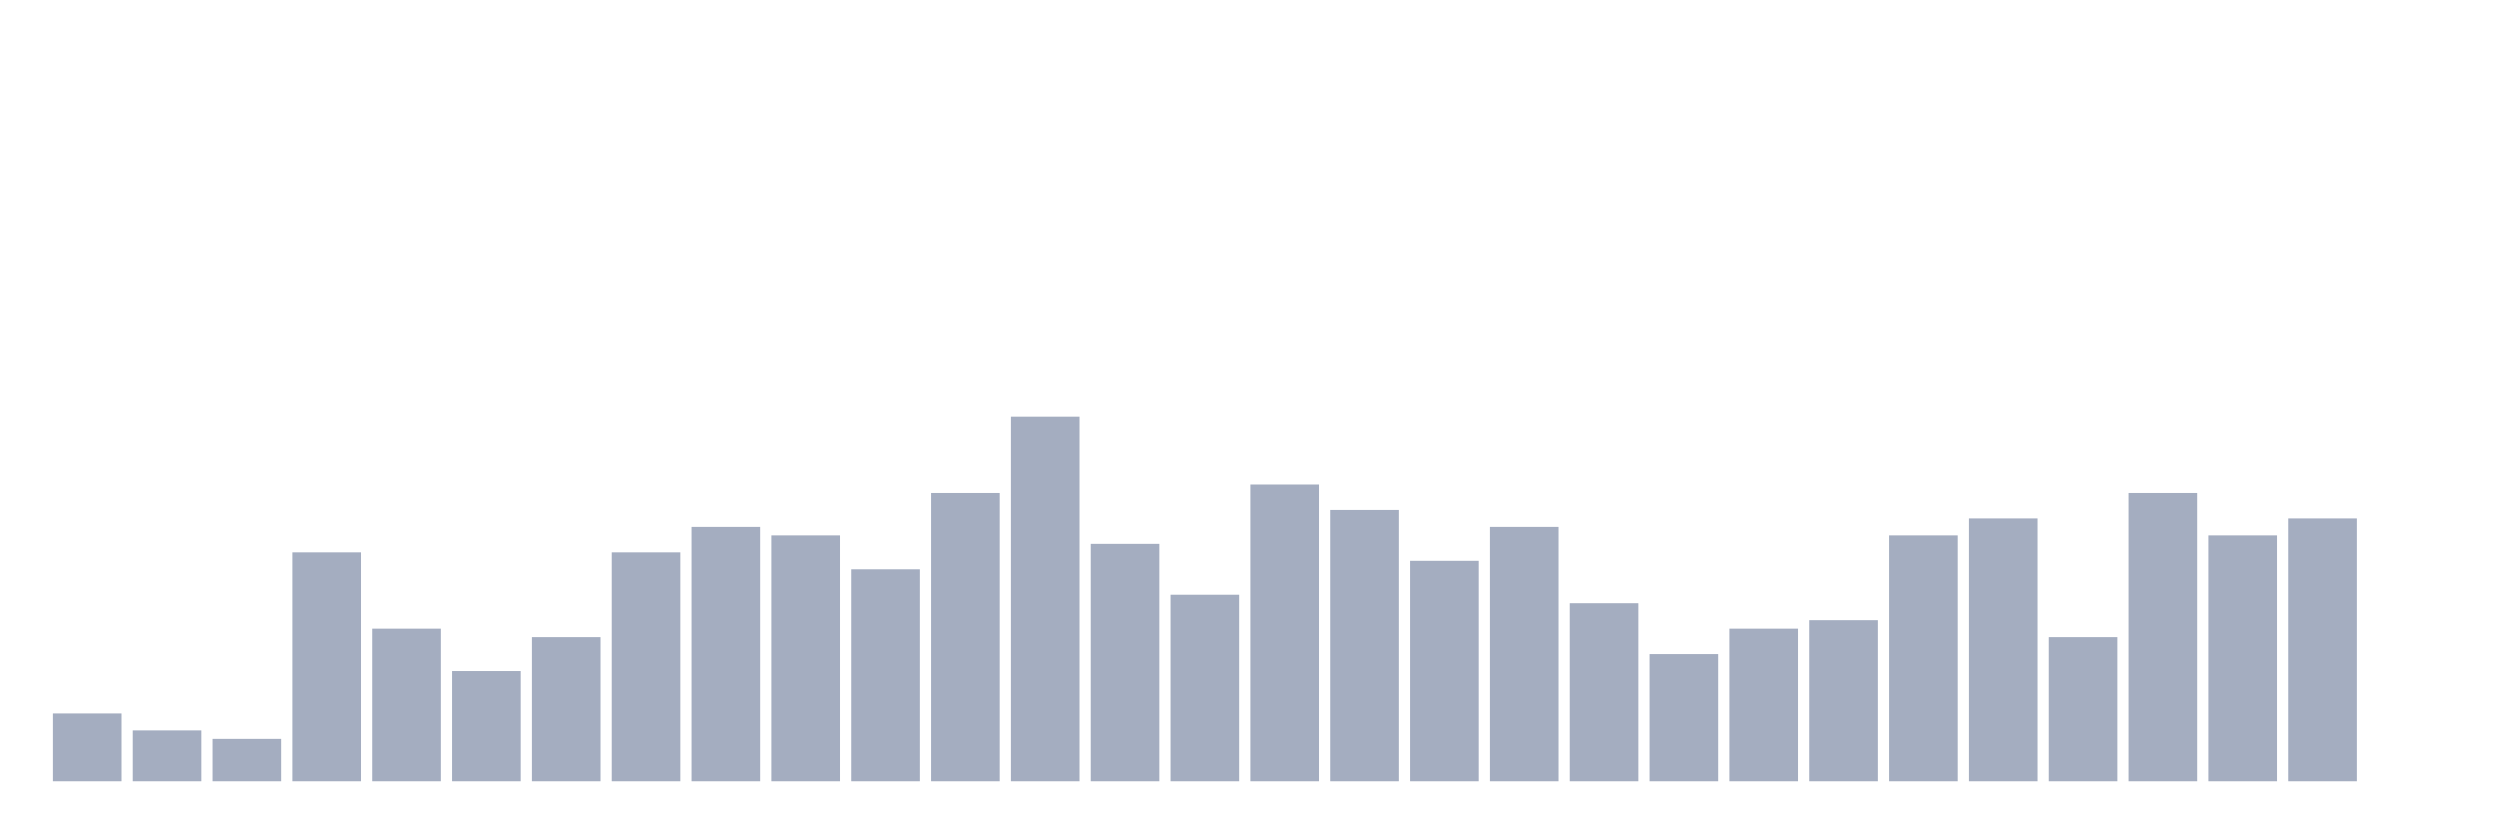 <svg xmlns="http://www.w3.org/2000/svg" viewBox="0 0 480 160"><g transform="translate(10,10)"><rect class="bar" x="0.153" width="13.175" y="126.977" height="13.023" fill="rgb(164,173,192)"></rect><rect class="bar" x="15.482" width="13.175" y="130.233" height="9.767" fill="rgb(164,173,192)"></rect><rect class="bar" x="30.81" width="13.175" y="131.86" height="8.14" fill="rgb(164,173,192)"></rect><rect class="bar" x="46.138" width="13.175" y="96.047" height="43.953" fill="rgb(164,173,192)"></rect><rect class="bar" x="61.466" width="13.175" y="110.698" height="29.302" fill="rgb(164,173,192)"></rect><rect class="bar" x="76.794" width="13.175" y="118.837" height="21.163" fill="rgb(164,173,192)"></rect><rect class="bar" x="92.123" width="13.175" y="112.326" height="27.674" fill="rgb(164,173,192)"></rect><rect class="bar" x="107.451" width="13.175" y="96.047" height="43.953" fill="rgb(164,173,192)"></rect><rect class="bar" x="122.779" width="13.175" y="91.163" height="48.837" fill="rgb(164,173,192)"></rect><rect class="bar" x="138.107" width="13.175" y="92.791" height="47.209" fill="rgb(164,173,192)"></rect><rect class="bar" x="153.436" width="13.175" y="99.302" height="40.698" fill="rgb(164,173,192)"></rect><rect class="bar" x="168.764" width="13.175" y="84.651" height="55.349" fill="rgb(164,173,192)"></rect><rect class="bar" x="184.092" width="13.175" y="70" height="70" fill="rgb(164,173,192)"></rect><rect class="bar" x="199.42" width="13.175" y="94.419" height="45.581" fill="rgb(164,173,192)"></rect><rect class="bar" x="214.748" width="13.175" y="104.186" height="35.814" fill="rgb(164,173,192)"></rect><rect class="bar" x="230.077" width="13.175" y="83.023" height="56.977" fill="rgb(164,173,192)"></rect><rect class="bar" x="245.405" width="13.175" y="87.907" height="52.093" fill="rgb(164,173,192)"></rect><rect class="bar" x="260.733" width="13.175" y="97.674" height="42.326" fill="rgb(164,173,192)"></rect><rect class="bar" x="276.061" width="13.175" y="91.163" height="48.837" fill="rgb(164,173,192)"></rect><rect class="bar" x="291.39" width="13.175" y="105.814" height="34.186" fill="rgb(164,173,192)"></rect><rect class="bar" x="306.718" width="13.175" y="115.581" height="24.419" fill="rgb(164,173,192)"></rect><rect class="bar" x="322.046" width="13.175" y="110.698" height="29.302" fill="rgb(164,173,192)"></rect><rect class="bar" x="337.374" width="13.175" y="109.07" height="30.93" fill="rgb(164,173,192)"></rect><rect class="bar" x="352.702" width="13.175" y="92.791" height="47.209" fill="rgb(164,173,192)"></rect><rect class="bar" x="368.031" width="13.175" y="89.535" height="50.465" fill="rgb(164,173,192)"></rect><rect class="bar" x="383.359" width="13.175" y="112.326" height="27.674" fill="rgb(164,173,192)"></rect><rect class="bar" x="398.687" width="13.175" y="84.651" height="55.349" fill="rgb(164,173,192)"></rect><rect class="bar" x="414.015" width="13.175" y="92.791" height="47.209" fill="rgb(164,173,192)"></rect><rect class="bar" x="429.344" width="13.175" y="89.535" height="50.465" fill="rgb(164,173,192)"></rect><rect class="bar" x="444.672" width="13.175" y="140" height="0" fill="rgb(164,173,192)"></rect></g></svg>